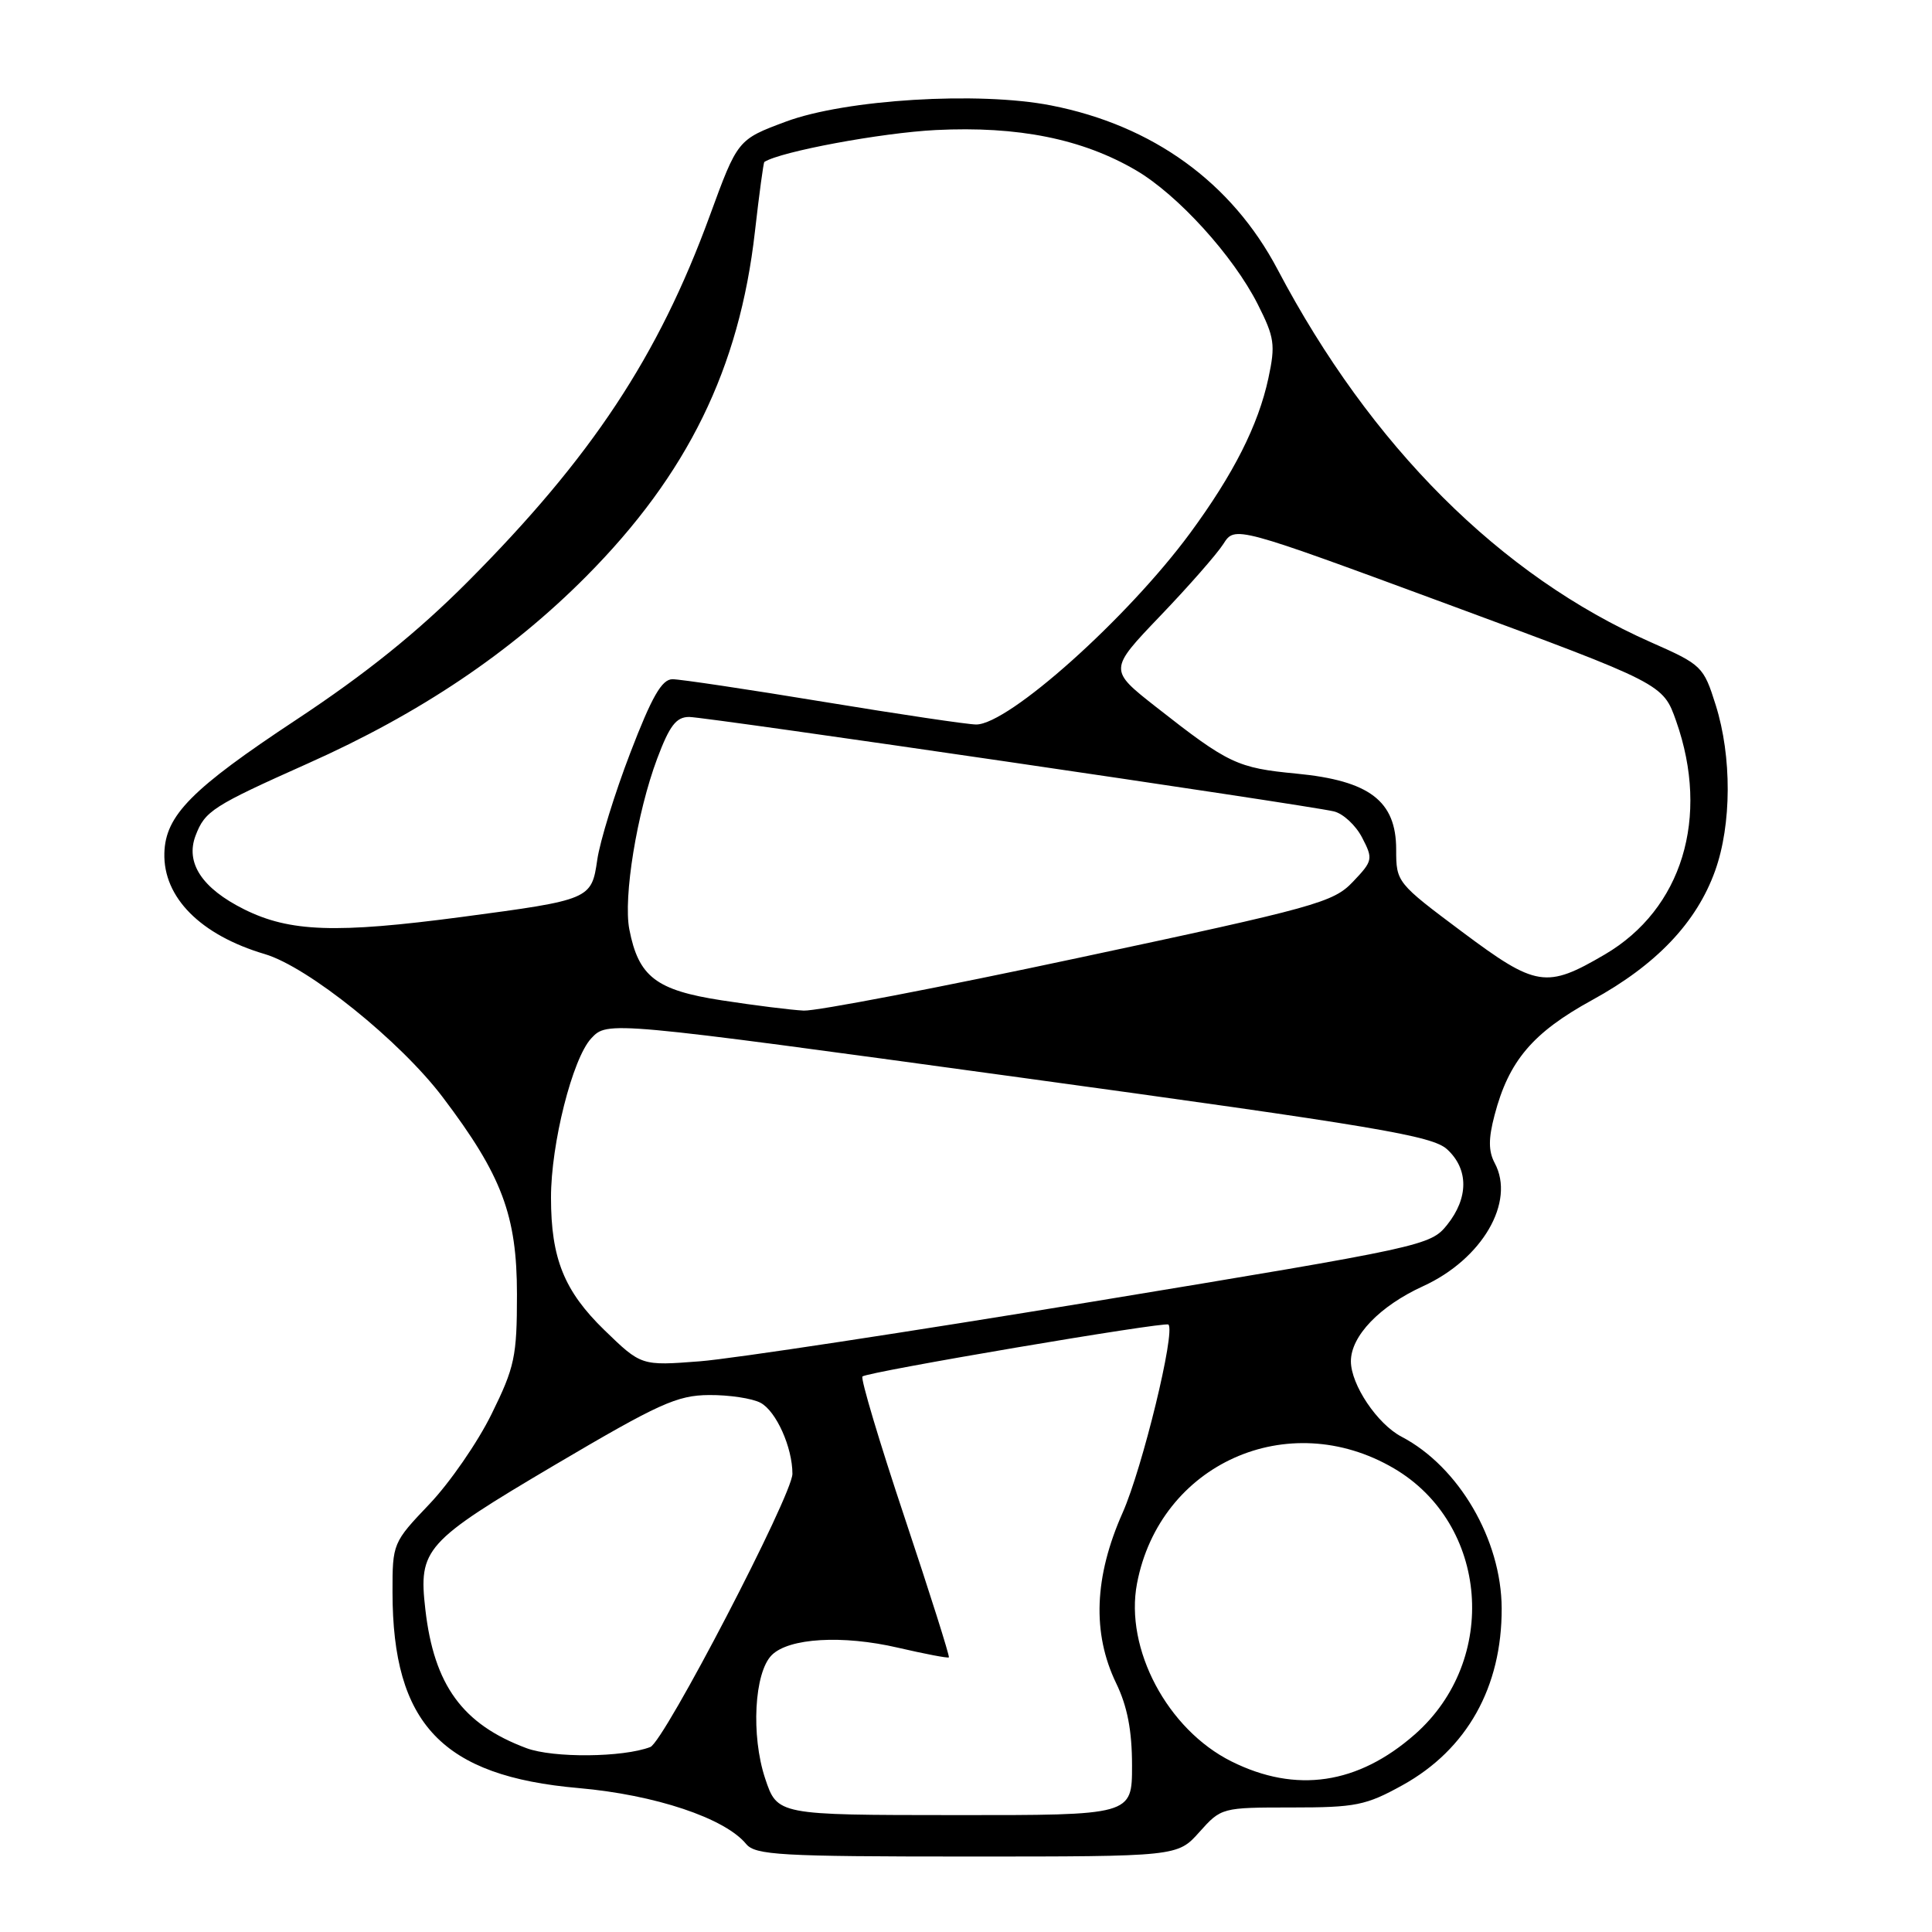 <?xml version="1.0" encoding="UTF-8" standalone="no"?>
<!DOCTYPE svg PUBLIC "-//W3C//DTD SVG 1.1//EN" "http://www.w3.org/Graphics/SVG/1.1/DTD/svg11.dtd" >
<svg xmlns="http://www.w3.org/2000/svg" xmlns:xlink="http://www.w3.org/1999/xlink" version="1.1" viewBox="0 0 256 256">
 <g >
 <path fill="currentColor"
d=" M 158.93 242.75 C 161.82 239.52 161.90 239.50 171.17 239.50 C 179.64 239.50 180.99 239.23 185.85 236.54 C 194.39 231.81 199.02 223.54 198.98 213.10 C 198.94 204.01 193.30 194.34 185.71 190.37 C 182.50 188.69 179.01 183.49 179.00 180.38 C 179.00 177.03 182.81 173.06 188.56 170.43 C 196.40 166.85 200.82 159.26 198.06 154.12 C 197.22 152.54 197.21 150.89 198.04 147.75 C 199.92 140.57 203.09 136.83 210.97 132.51 C 219.46 127.86 224.80 122.25 227.26 115.39 C 229.46 109.25 229.49 100.24 227.34 93.42 C 225.73 88.30 225.50 88.08 218.75 85.10 C 198.82 76.29 181.63 59.13 169.29 35.71 C 163.22 24.19 152.76 16.61 139.27 13.97 C 129.68 12.09 112.02 13.17 104.12 16.12 C 97.74 18.50 97.74 18.50 94.04 28.61 C 87.22 47.25 78.39 60.59 61.99 77.07 C 55.32 83.76 48.50 89.26 39.27 95.36 C 25.40 104.53 21.92 108.04 21.78 113.03 C 21.61 118.91 26.57 123.90 35.08 126.42 C 40.81 128.11 53.02 137.93 58.66 145.38 C 66.51 155.75 68.50 161.04 68.50 171.52 C 68.50 179.74 68.20 181.15 65.14 187.36 C 63.30 191.11 59.59 196.48 56.89 199.31 C 52.06 204.38 52.00 204.51 52.01 210.97 C 52.02 228.43 58.59 235.35 76.68 236.93 C 86.80 237.82 96.03 240.90 98.87 244.34 C 100.09 245.81 103.36 246.00 128.14 246.00 C 156.03 246.00 156.03 246.00 158.93 242.75 Z  M 101.38 235.64 C 99.50 229.97 99.94 221.63 102.26 219.31 C 104.53 217.04 111.64 216.62 118.99 218.33 C 122.57 219.16 125.60 219.74 125.73 219.61 C 125.86 219.47 123.23 211.16 119.88 201.12 C 116.53 191.09 114.01 182.66 114.28 182.39 C 114.88 181.79 154.37 175.09 154.82 175.51 C 155.79 176.41 151.38 194.51 148.76 200.43 C 144.98 208.93 144.70 216.40 147.89 223.02 C 149.38 226.09 150.00 229.31 150.00 233.95 C 150.00 240.53 150.00 240.53 126.50 240.51 C 103.00 240.50 103.00 240.50 101.38 235.64 Z  M 163.18 233.40 C 154.69 229.17 149.01 218.46 150.66 209.82 C 153.68 193.97 170.68 186.35 184.69 194.56 C 197.25 201.92 198.68 219.95 187.48 229.81 C 179.93 236.45 171.73 237.66 163.18 233.40 Z  M 69.76 231.64 C 61.29 228.48 57.51 223.30 56.36 213.25 C 55.44 205.23 56.27 204.31 73.47 194.14 C 87.30 185.98 89.71 184.88 93.96 184.85 C 96.61 184.83 99.68 185.29 100.78 185.88 C 102.85 186.99 105.00 191.78 105.00 195.29 C 105.00 198.09 87.99 230.79 86.17 231.49 C 82.54 232.88 73.31 232.96 69.76 231.64 Z  M 80.08 176.24 C 74.76 171.07 73.01 166.75 73.01 158.70 C 73.00 151.56 75.86 140.25 78.34 137.59 C 80.50 135.28 80.50 135.28 135.00 142.75 C 182.45 149.26 189.79 150.49 191.75 152.29 C 194.61 154.91 194.61 158.73 191.75 162.30 C 189.54 165.05 188.71 165.23 145.00 172.44 C 120.52 176.47 97.01 180.05 92.73 180.38 C 84.97 180.98 84.97 180.98 80.08 176.24 Z  M 95.63 132.55 C 86.93 131.21 84.61 129.43 83.39 123.15 C 82.57 118.91 84.39 107.70 87.08 100.52 C 88.72 96.15 89.60 95.00 91.32 95.00 C 93.62 95.01 172.91 106.62 176.73 107.51 C 177.96 107.79 179.65 109.36 180.49 110.99 C 181.96 113.82 181.91 114.07 179.26 116.85 C 176.68 119.57 174.34 120.22 143.00 126.90 C 124.57 130.84 108.15 133.99 106.50 133.91 C 104.85 133.83 99.96 133.22 95.63 132.55 Z  M 193.75 123.48 C 185.08 117.00 185.00 116.90 185.00 112.56 C 185.00 106.13 181.46 103.44 171.80 102.51 C 163.94 101.76 162.78 101.21 153.20 93.69 C 146.91 88.75 146.91 88.75 153.73 81.62 C 157.48 77.71 161.25 73.41 162.10 72.08 C 163.64 69.66 163.64 69.66 192.00 80.13 C 220.36 90.61 220.36 90.61 222.10 95.55 C 226.60 108.32 222.88 120.47 212.65 126.47 C 204.89 131.02 203.56 130.81 193.75 123.48 Z  M 32.35 120.49 C 26.76 117.70 24.54 114.33 25.92 110.71 C 27.16 107.45 28.18 106.80 40.80 101.16 C 55.64 94.54 67.63 86.48 77.65 76.40 C 91.11 62.85 97.98 48.82 100.03 30.70 C 100.60 25.70 101.16 21.54 101.28 21.46 C 103.42 20.08 116.75 17.60 124.00 17.23 C 134.90 16.69 143.42 18.40 150.55 22.58 C 156.07 25.82 163.40 33.88 166.65 40.30 C 168.88 44.71 169.02 45.67 168.07 50.11 C 166.73 56.34 163.46 62.80 157.68 70.66 C 149.38 81.92 133.64 96.00 129.35 96.00 C 128.26 96.00 119.18 94.65 109.16 93.00 C 99.15 91.35 90.12 90.00 89.11 90.00 C 87.70 90.00 86.38 92.29 83.52 99.75 C 81.46 105.11 79.49 111.49 79.14 113.93 C 78.38 119.17 78.22 119.24 61.20 121.50 C 44.51 123.71 38.40 123.50 32.35 120.49 Z "/>
</g>
</svg>